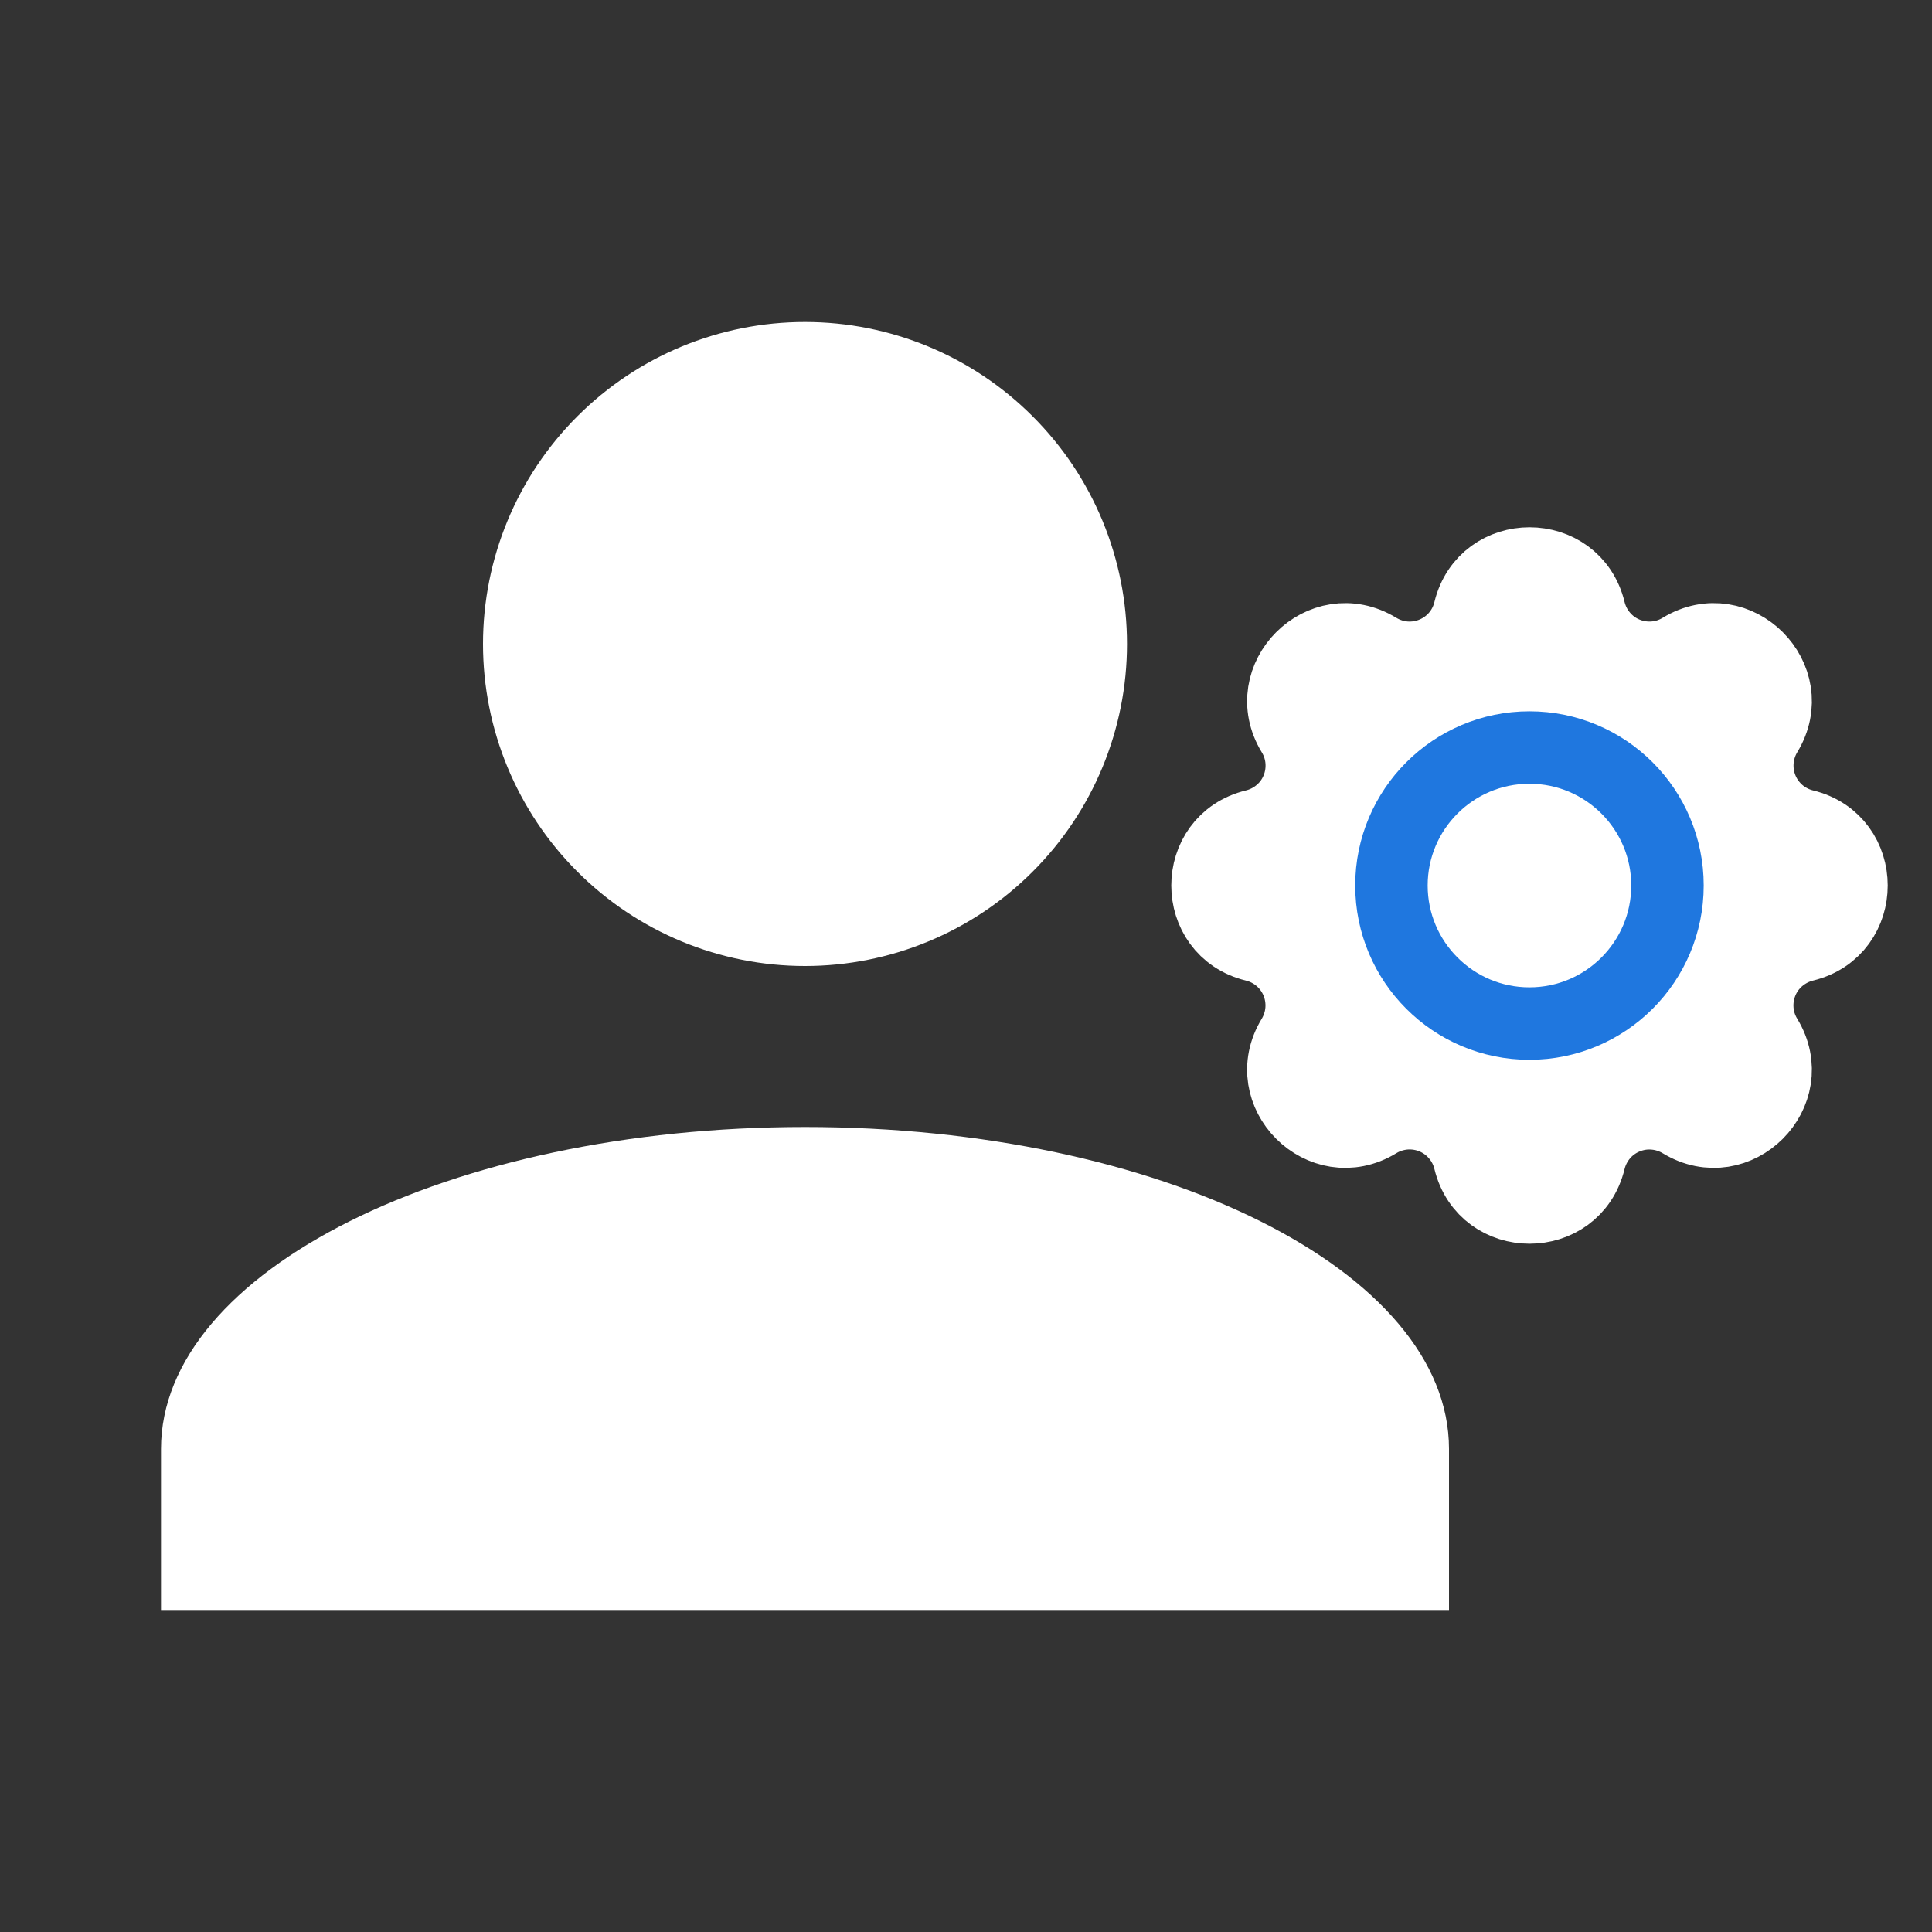 <svg width="24" height="24" viewBox="0 0 24 24" fill="none" xmlns="http://www.w3.org/2000/svg">
<rect x="0" y="0" width="24" height="24" fill="#333333" stroke="none"/>
<g clip-path="url(#clip0_3058_36720)">
<path d="M10 4C11.061 4 12.078 4.421 12.828 5.172C13.579 5.922 14 6.939 14 8C14 9.061 13.579 10.078 12.828 10.828C12.078 11.579 11.061 12 10 12C8.939 12 7.922 11.579 7.172 10.828C6.421 10.078 6 9.061 6 8C6 6.939 6.421 5.922 7.172 5.172C7.922 4.421 8.939 4 10 4ZM10 14C14.42 14 18 15.79 18 18V20H2V18C2 15.79 5.58 14 10 14Z" fill="white"/>
<path d="M18.256 7.585C18.445 6.805 19.555 6.805 19.744 7.585C19.773 7.703 19.828 7.811 19.907 7.903C19.985 7.995 20.084 8.067 20.196 8.113C20.307 8.159 20.428 8.178 20.548 8.169C20.669 8.16 20.785 8.122 20.888 8.059C21.574 7.641 22.359 8.426 21.941 9.112C21.879 9.215 21.841 9.332 21.832 9.452C21.823 9.572 21.842 9.693 21.888 9.804C21.934 9.916 22.006 10.014 22.097 10.093C22.189 10.171 22.297 10.227 22.415 10.256C23.195 10.445 23.195 11.555 22.415 11.744C22.297 11.773 22.189 11.829 22.097 11.907C22.005 11.985 21.933 12.084 21.887 12.196C21.841 12.307 21.822 12.428 21.831 12.548C21.84 12.669 21.878 12.785 21.941 12.888C22.359 13.574 21.574 14.359 20.888 13.941C20.785 13.879 20.668 13.841 20.548 13.832C20.428 13.822 20.307 13.842 20.196 13.888C20.084 13.934 19.985 14.006 19.907 14.097C19.829 14.189 19.773 14.297 19.744 14.415C19.555 15.195 18.445 15.195 18.256 14.415C18.227 14.297 18.172 14.188 18.093 14.097C18.015 14.005 17.916 13.933 17.804 13.887C17.693 13.841 17.572 13.822 17.452 13.831C17.331 13.841 17.215 13.878 17.112 13.941C16.426 14.359 15.641 13.574 16.059 12.888C16.121 12.785 16.159 12.668 16.168 12.548C16.177 12.428 16.158 12.307 16.112 12.196C16.066 12.084 15.994 11.986 15.903 11.907C15.811 11.829 15.703 11.773 15.585 11.744C14.805 11.555 14.805 10.445 15.585 10.256C15.703 10.227 15.812 10.171 15.903 10.093C15.995 10.015 16.067 9.916 16.113 9.804C16.159 9.693 16.178 9.572 16.169 9.452C16.16 9.331 16.122 9.215 16.059 9.112C15.641 8.426 16.426 7.641 17.112 8.059C17.557 8.329 18.133 8.09 18.256 7.585Z" fill="white" stroke="white" stroke-width="0.9" stroke-linecap="round" stroke-linejoin="round"/>
<path d="M18.999 12.715C19.946 12.715 20.714 11.947 20.714 11C20.714 10.054 19.946 9.286 18.999 9.286C18.053 9.286 17.285 10.054 17.285 11C17.285 11.947 18.053 12.715 18.999 12.715Z" stroke="#1F77DF" stroke-width="0.9" stroke-linecap="round" stroke-linejoin="round"/>
</g>
<defs>
<clipPath id="clip0_3058_36720">
<rect width="24" height="24" fill="white"/>
</clipPath>
</defs>
</svg>
